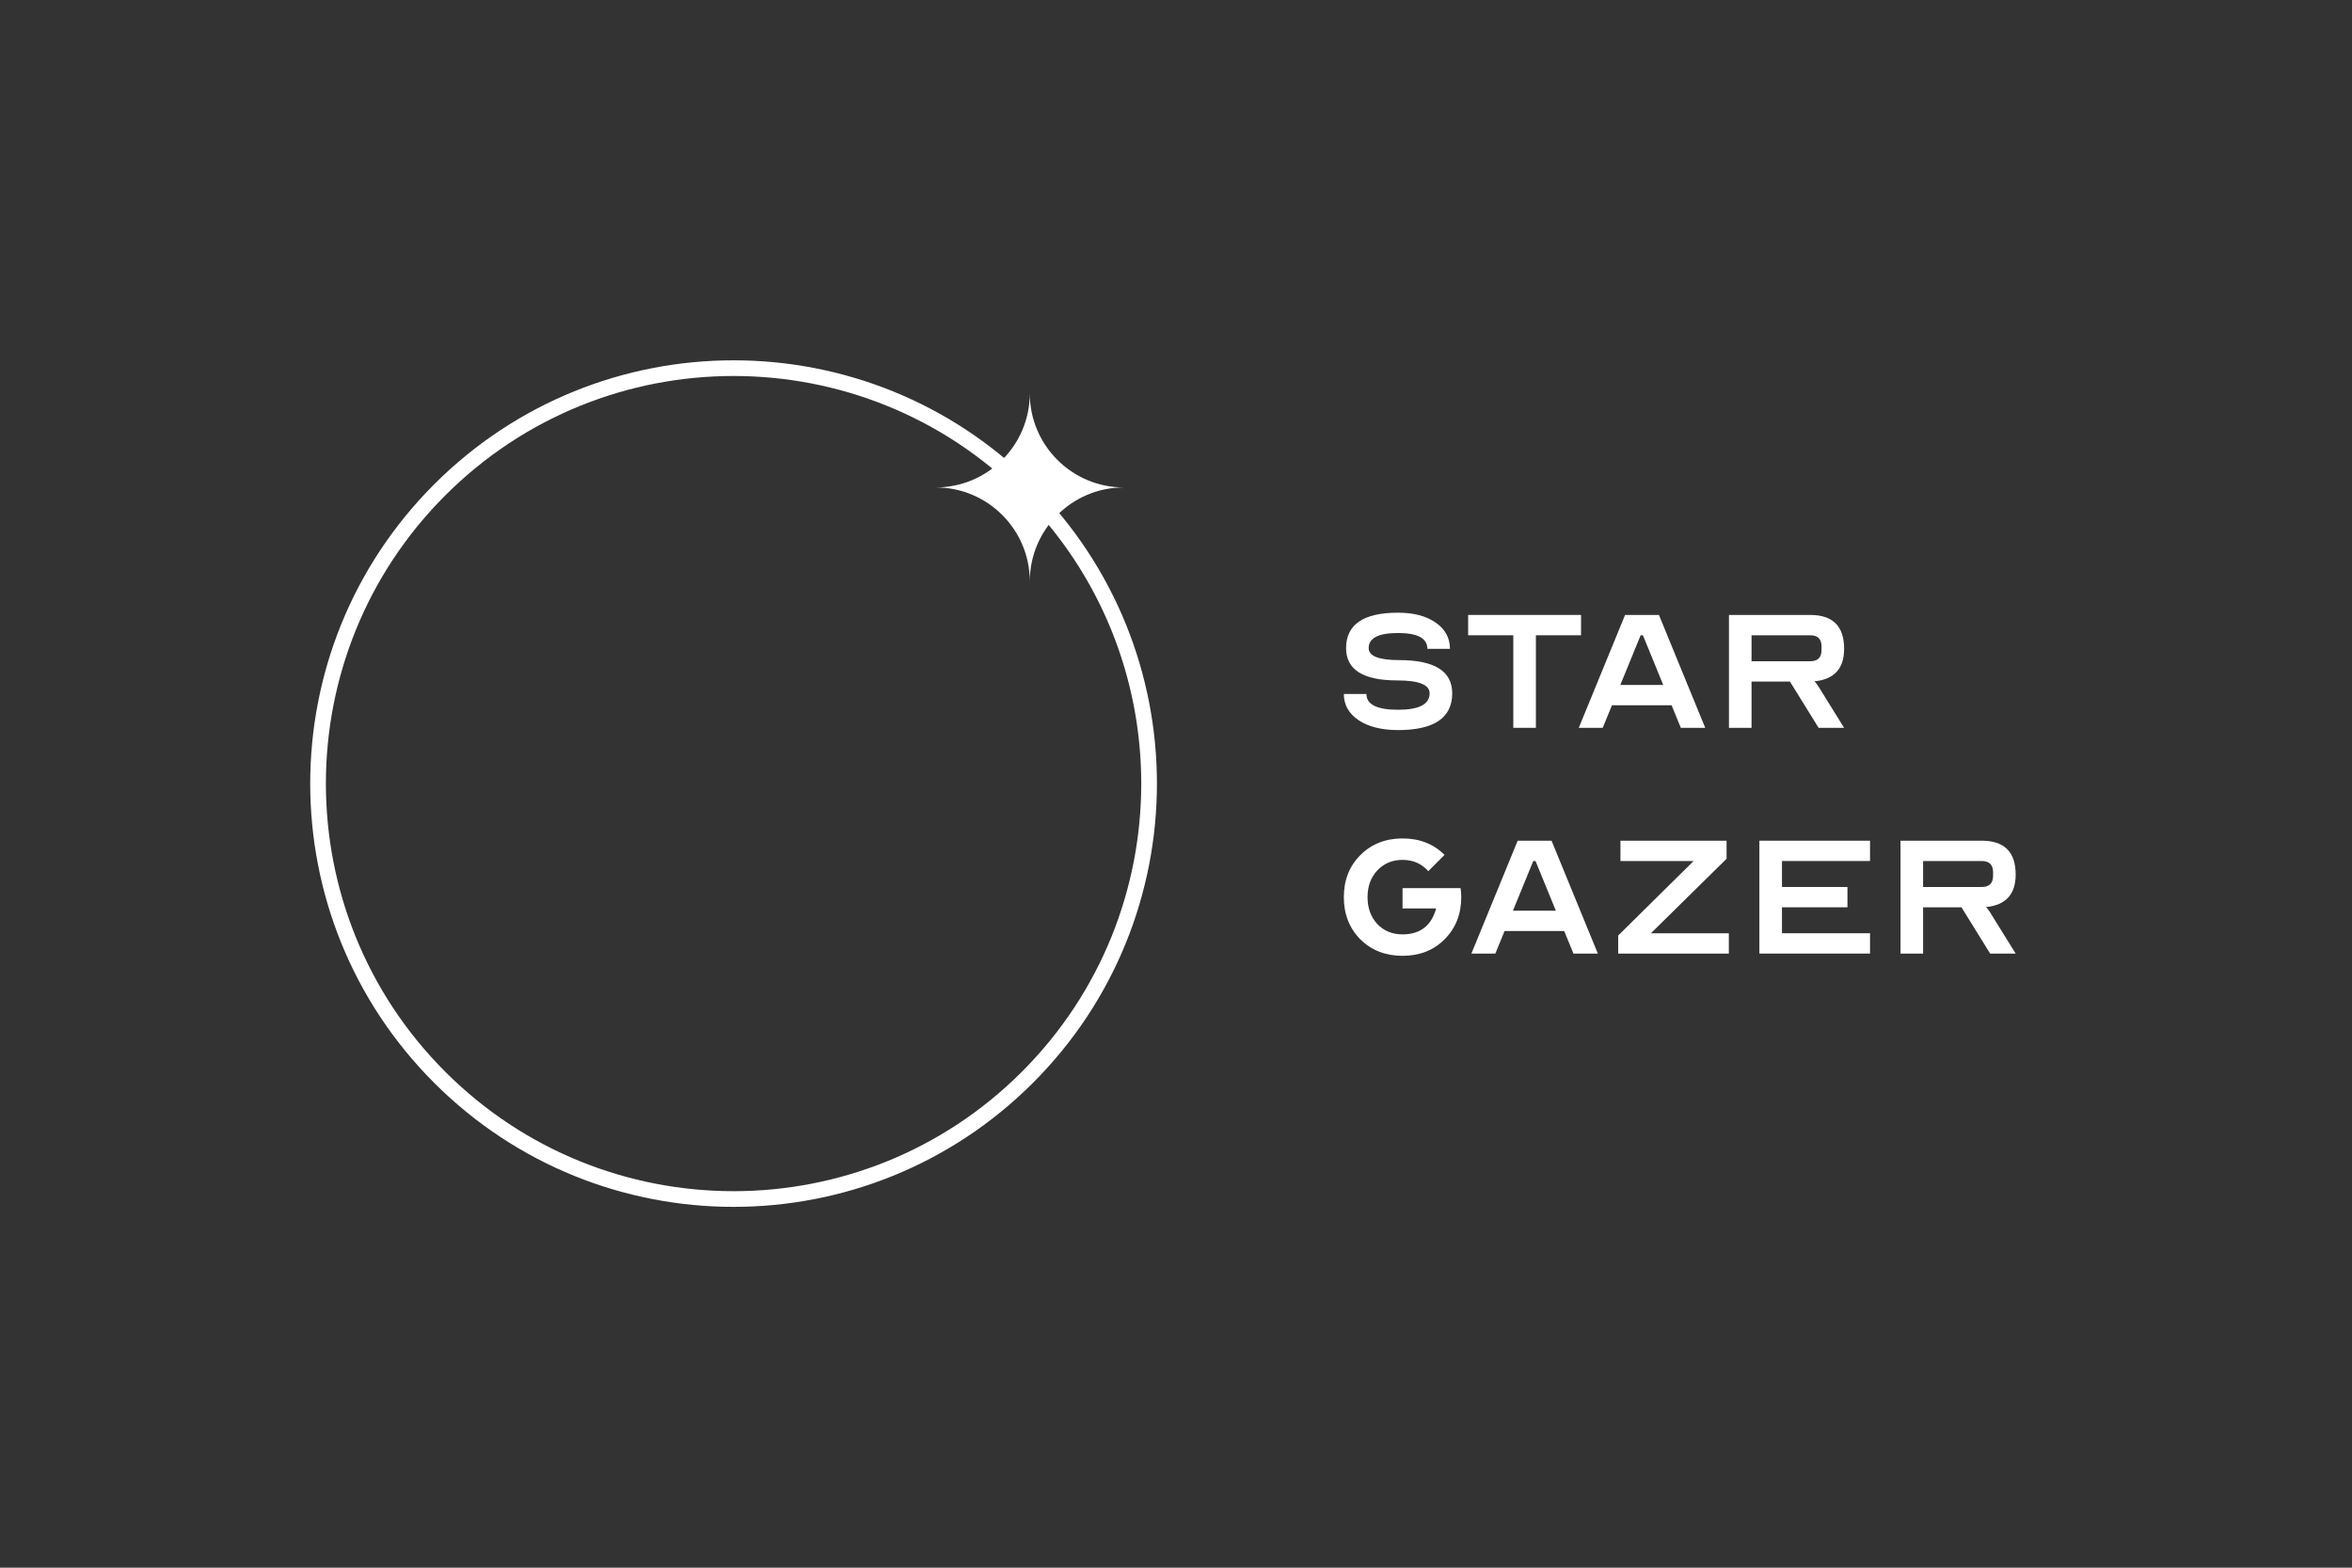 <svg width="750" height="500" viewBox="0 0 750 500" fill="none" xmlns="http://www.w3.org/2000/svg">
<rect x="0" y="0" width="750" height="500" fill="#333333" stroke="none"/>
<path fill-rule="evenodd" clip-rule="evenodd" d="M138.459 345.378C191.18 398.099 276.657 398.099 329.378 345.378C382.099 292.657 382.099 207.18 329.378 154.459C276.657 101.739 191.18 101.739 138.459 154.459C85.739 207.18 85.739 292.657 138.459 345.378ZM141.995 341.843C192.763 392.611 275.075 392.611 325.843 341.843C376.611 291.075 376.611 208.763 325.843 157.995C275.075 107.227 192.763 107.227 141.995 157.995C91.227 208.763 91.227 291.075 141.995 341.843Z" fill="white"/>
<path fill-rule="evenodd" clip-rule="evenodd" d="M328.378 125.459C328.378 142.028 314.947 155.459 298.378 155.459C314.947 155.459 328.378 168.891 328.378 185.459C328.378 168.891 341.81 155.459 358.378 155.459C341.81 155.459 328.378 142.028 328.378 125.459Z" fill="white"/>
<path d="M428.519 221.332H435.719C435.719 224.692 439.079 226.372 445.799 226.372C452.519 226.372 455.879 224.62 455.879 221.116C455.879 218.38 452.423 217.012 445.511 217.012C434.663 217.012 429.239 213.58 429.239 206.716C429.239 199.18 434.759 195.412 445.799 195.412C450.791 195.412 454.799 196.468 457.823 198.58C460.847 200.692 462.359 203.476 462.359 206.932H455.159C455.159 203.572 452.039 201.892 445.799 201.892C439.559 201.892 436.439 203.5 436.439 206.716C436.439 209.26 439.679 210.532 446.159 210.532C457.439 210.532 463.079 214.06 463.079 221.116C463.079 228.94 457.319 232.852 445.799 232.852C440.567 232.852 436.367 231.796 433.199 229.684C430.079 227.572 428.519 224.788 428.519 221.332Z" fill="white"/>
<path d="M468.158 196.132H504.158V202.612H489.758V232.132H482.558V202.612H468.158V196.132Z" fill="white"/>
<path d="M518.198 196.132H528.998L543.758 232.132H535.982L533.03 224.932H514.022L511.07 232.132H503.438L518.198 196.132ZM516.686 218.452H530.366L523.886 202.612H523.166L516.686 218.452Z" fill="white"/>
<path d="M551.327 232.132V196.132H577.247C584.447 196.132 588.047 199.732 588.047 206.932C588.047 213.22 584.903 216.676 578.615 217.3C579.191 217.972 579.623 218.548 579.911 219.028L588.047 232.132H579.911L570.767 217.372H558.527V232.132H551.327ZM558.527 210.892H577.247C579.647 210.892 580.847 209.692 580.847 207.292V206.212C580.847 203.812 579.647 202.612 577.247 202.612H558.527V210.892Z" fill="white"/>
<path d="M428.519 286.132C428.519 280.708 430.271 276.244 433.775 272.74C437.327 269.188 441.815 267.412 447.239 267.412C452.663 267.412 457.127 269.164 460.631 272.668L455.447 277.852C453.335 275.452 450.599 274.252 447.239 274.252C443.975 274.252 441.287 275.38 439.175 277.636C437.111 279.844 436.079 282.676 436.079 286.132C436.079 289.588 437.111 292.444 439.175 294.7C441.287 296.908 443.975 298.012 447.239 298.012C452.855 298.012 456.431 295.252 457.967 289.732H447.239V283.252H465.743C465.887 284.164 465.959 285.124 465.959 286.132C465.959 291.556 464.183 296.044 460.631 299.596C457.127 303.1 452.663 304.852 447.239 304.852C441.815 304.852 437.327 303.1 433.775 299.596C430.271 296.044 428.519 291.556 428.519 286.132Z" fill="white"/>
<path d="M483.956 268.132H494.756L509.516 304.132H501.74L498.788 296.932H479.78L476.828 304.132H469.196L483.956 268.132ZM482.444 290.452H496.124L489.644 274.612H488.924L482.444 290.452Z" fill="white"/>
<path d="M516.005 298.372L540.053 274.612H516.725V268.132H550.565V273.892L526.445 297.652H551.285V304.132H516.005V298.372Z" fill="white"/>
<path d="M561.03 304.132V268.132H596.31V274.612H568.23V282.892H589.11V289.372H568.23V297.652H596.31V304.132H561.03Z" fill="white"/>
<path d="M606.03 304.132V268.132H631.95C639.15 268.132 642.75 271.732 642.75 278.932C642.75 285.22 639.606 288.676 633.318 289.3C633.894 289.972 634.326 290.548 634.614 291.028L642.75 304.132H634.614L625.47 289.372H613.23V304.132H606.03ZM613.23 282.892H631.95C634.35 282.892 635.55 281.692 635.55 279.292V278.212C635.55 275.812 634.35 274.612 631.95 274.612H613.23V282.892Z" fill="white"/>
</svg>
